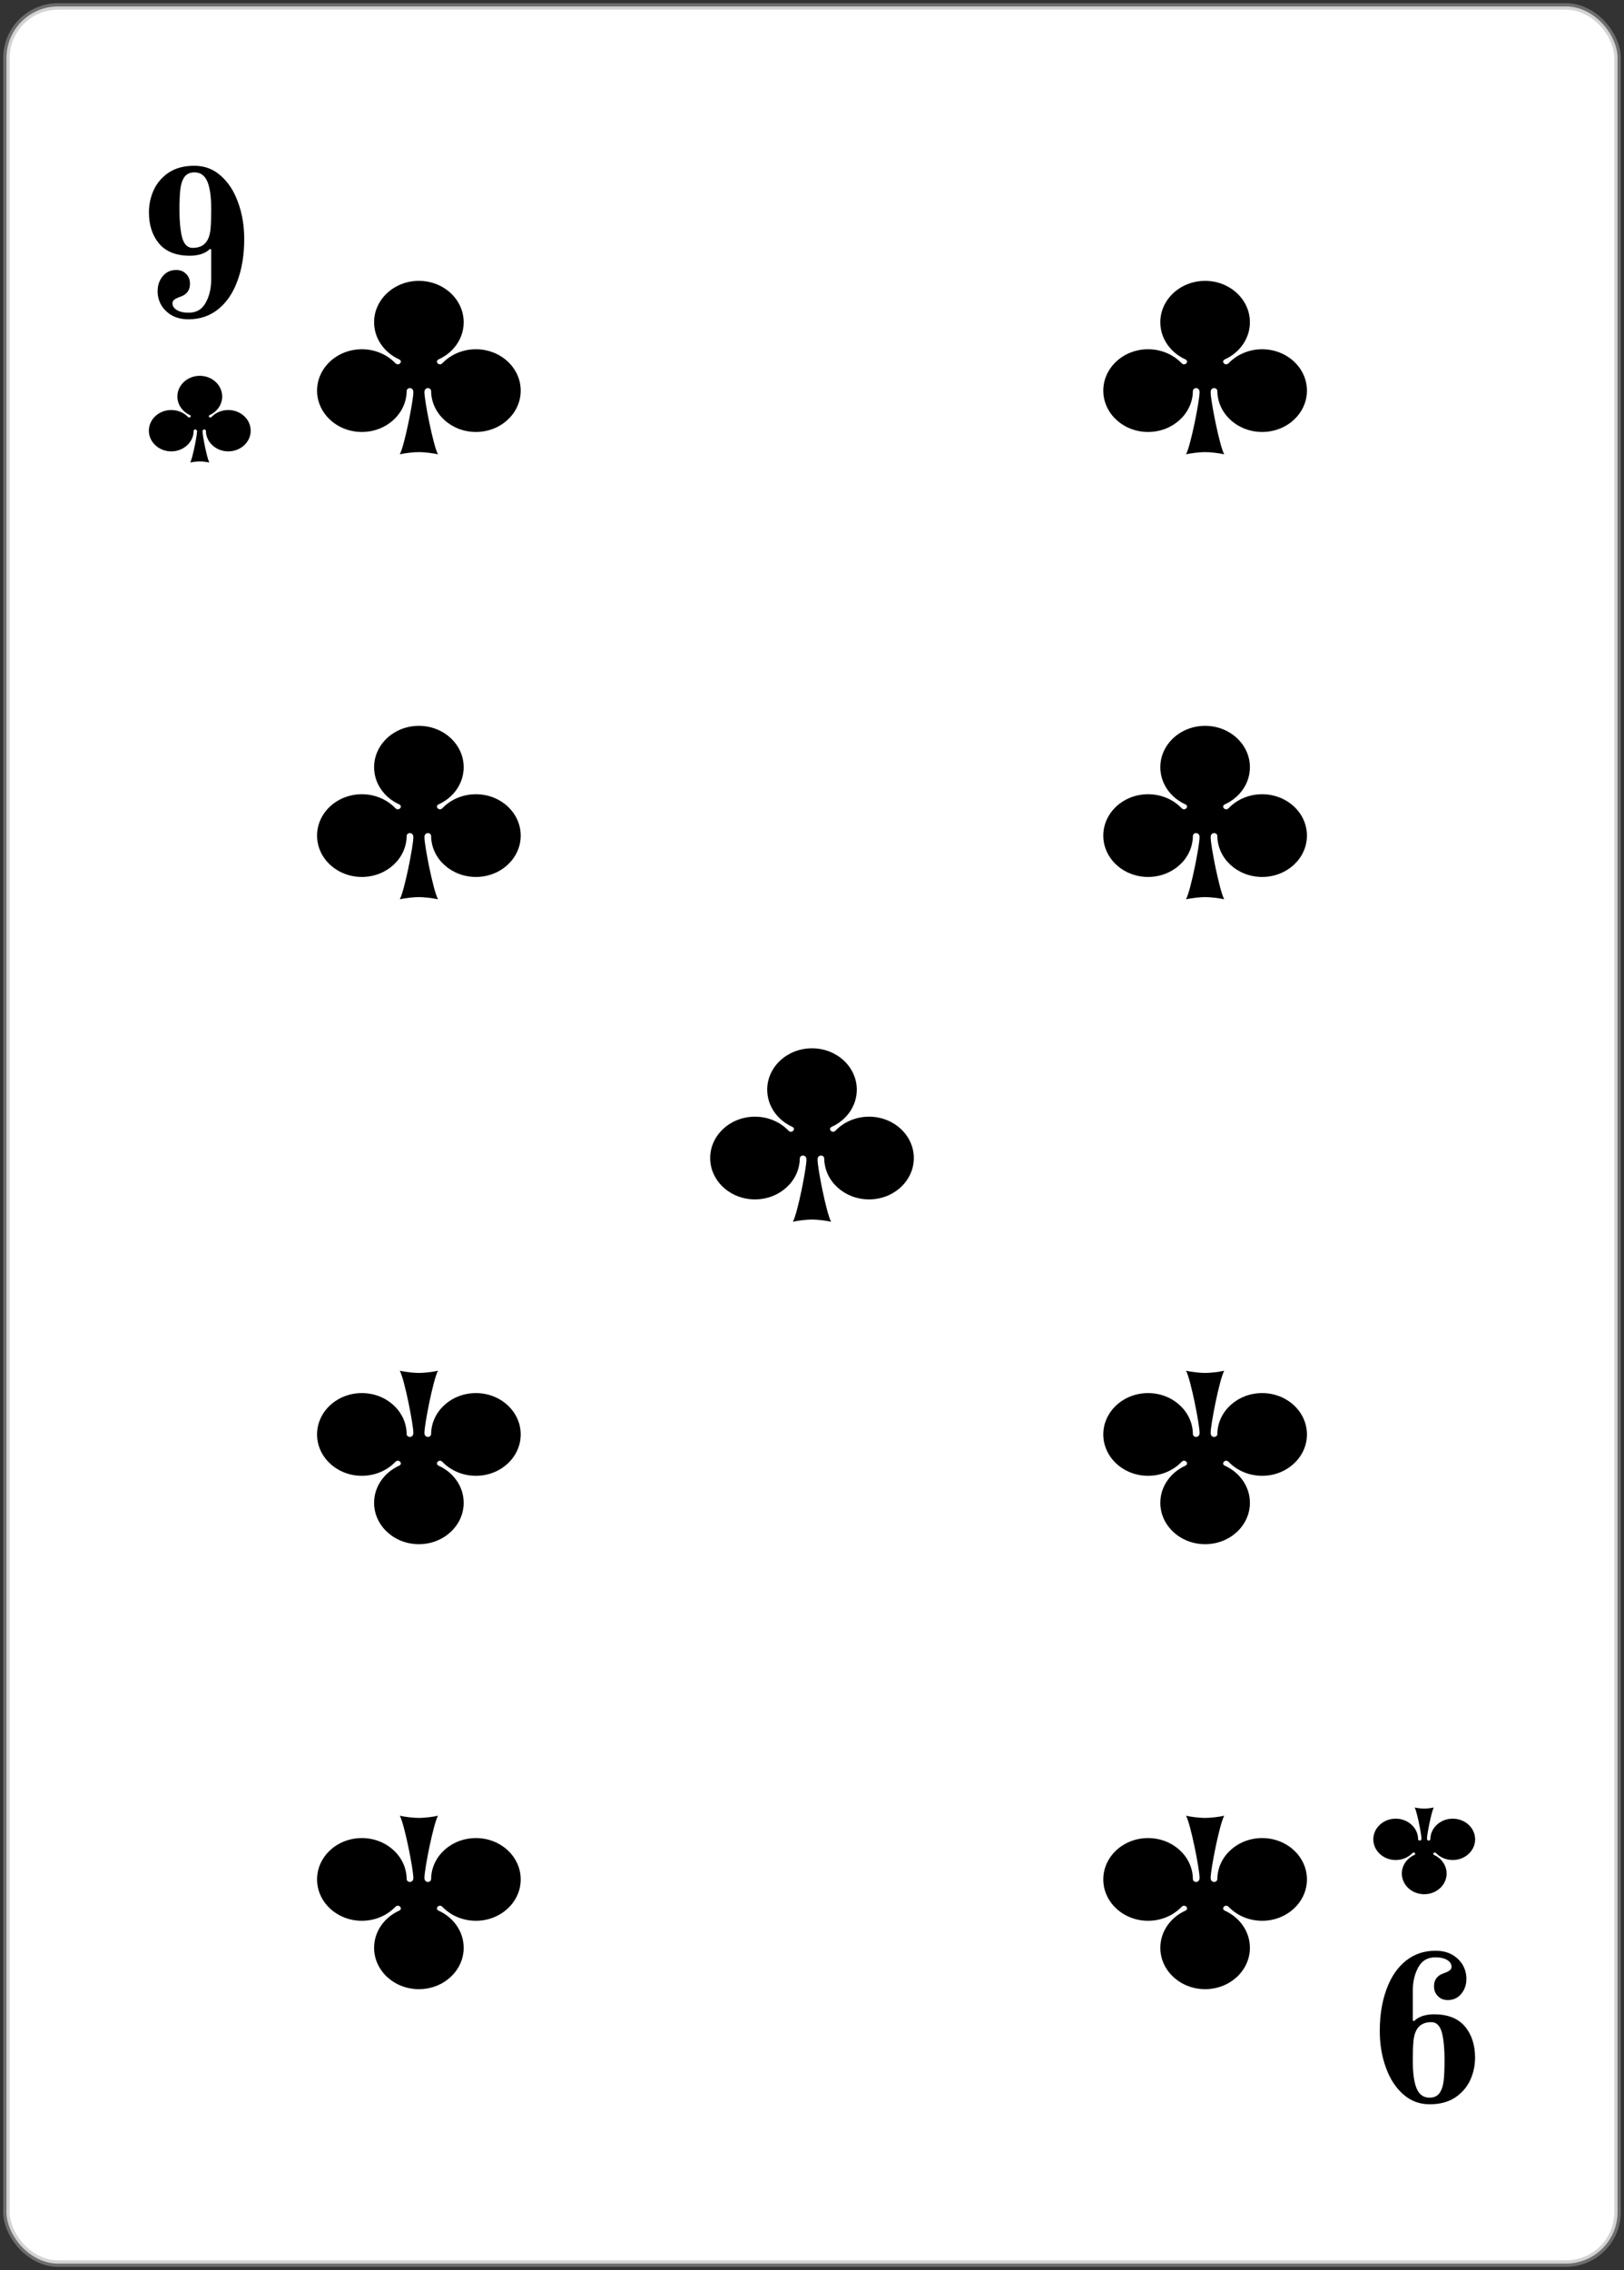 <svg width="252" height="352" viewBox="0 0 252 352" fill="none" xmlns="http://www.w3.org/2000/svg">
<rect x="0" y="0" width="252" height="352" fill="#333333" stroke="none"/>
<rect x="1" y="1" width="250" height="350" rx="8" fill="white"/>
<rect x="1" y="1" width="250" height="350" rx="8" stroke="#A8A8A8" stroke-opacity="0.5"/>
<path d="M29.256 49.512C28.253 49.512 27.389 49.309 26.664 48.904C25.939 48.477 25.384 47.933 25 47.272C24.637 46.611 24.456 45.907 24.456 45.16C24.456 44.243 24.723 43.464 25.256 42.824C25.789 42.184 26.483 41.864 27.336 41.864C27.976 41.864 28.488 42.067 28.872 42.472C29.277 42.856 29.48 43.368 29.48 44.008C29.48 44.989 29 45.651 28.04 45.992C27.613 46.141 27.293 46.291 27.08 46.44C26.867 46.589 26.76 46.781 26.76 47.016C26.76 47.443 26.984 47.795 27.432 48.072C27.88 48.349 28.499 48.488 29.288 48.488C30.483 48.488 31.357 47.976 31.912 46.952C32.488 45.928 32.776 44.701 32.776 43.272V38.696L32.584 38.6C32.243 38.941 31.795 39.208 31.24 39.4C30.685 39.571 30.099 39.656 29.48 39.656C27.347 39.656 25.747 39.027 24.68 37.768C23.635 36.509 23.112 34.899 23.112 32.936C23.112 31.72 23.357 30.568 23.848 29.48C24.36 28.371 25.139 27.464 26.184 26.76C27.251 26.056 28.573 25.704 30.152 25.704C31.731 25.704 33.096 26.216 34.248 27.24C35.421 28.264 36.317 29.64 36.936 31.368C37.576 33.096 37.896 34.995 37.896 37.064C37.896 39.517 37.544 41.683 36.84 43.56C36.157 45.437 35.165 46.899 33.864 47.944C32.563 48.989 31.027 49.512 29.256 49.512ZM29.896 38.44C31.048 38.44 31.837 37.992 32.264 37.096C32.477 36.691 32.616 36.125 32.68 35.4C32.744 34.675 32.776 33.693 32.776 32.456C32.776 30.515 32.573 29.075 32.168 28.136C31.763 27.197 31.101 26.728 30.184 26.728C29.459 26.728 28.925 26.984 28.584 27.496C28.264 27.987 28.061 28.627 27.976 29.416C27.891 30.184 27.848 31.251 27.848 32.616C27.848 34.344 27.987 35.752 28.264 36.84C28.563 37.907 29.107 38.44 29.896 38.44Z" fill="black"/>
<path d="M31 58.276C29.082 58.276 27.525 59.714 27.525 61.484C27.525 62.745 28.314 63.836 29.461 64.359C29.807 64.517 29.43 64.924 29.176 64.66C28.539 63.997 27.61 63.578 26.575 63.578C24.657 63.578 23.1 65.016 23.1 66.786C23.1 68.556 24.657 69.991 26.575 69.991C28.478 69.991 30.03 68.578 30.05 66.827C30.054 66.516 30.571 66.484 30.571 66.902C30.571 67.56 29.885 71.057 29.518 71.724C29.919 71.631 30.586 71.553 31 71.553C31.413 71.553 32.081 71.631 32.482 71.724C32.115 71.057 31.429 67.56 31.429 66.902C31.429 66.484 31.946 66.516 31.95 66.827C31.97 68.578 33.522 69.991 35.425 69.991C37.343 69.991 38.9 68.556 38.9 66.786C38.9 65.016 37.343 63.578 35.425 63.578C34.39 63.578 33.461 63.997 32.824 64.66C32.57 64.924 32.193 64.517 32.539 64.359C33.686 63.836 34.475 62.745 34.475 61.484C34.475 59.714 32.918 58.276 31 58.276Z" fill="black"/>
<path d="M65 43.552C68.835 43.552 71.951 46.428 71.951 49.968C71.951 52.49 70.373 54.672 68.077 55.719C67.386 56.033 68.14 56.849 68.648 56.32C69.921 54.994 71.779 54.157 73.85 54.157C77.685 54.157 80.8 57.032 80.8 60.572C80.8 64.113 77.685 66.983 73.85 66.983C70.043 66.983 66.939 64.156 66.899 60.653C66.892 60.032 65.859 59.968 65.859 60.804C65.859 62.121 67.23 69.114 67.964 70.448C67.163 70.261 65.827 70.106 65 70.106C64.173 70.106 62.837 70.261 62.035 70.448C62.77 69.114 64.141 62.121 64.141 60.804C64.141 59.968 63.108 60.032 63.101 60.653C63.061 64.156 59.957 66.983 56.151 66.983C52.315 66.983 49.2 64.113 49.2 60.572C49.2 57.032 52.315 54.157 56.151 54.157C58.221 54.157 60.078 54.994 61.352 56.32C61.86 56.849 62.614 56.033 61.923 55.719C59.627 54.672 58.05 52.49 58.05 49.968C58.05 46.428 61.164 43.552 65 43.552Z" fill="black"/>
<path d="M65 112.552C61.164 112.552 58.05 115.428 58.05 118.968C58.05 121.49 59.627 123.672 61.923 124.719C62.614 125.033 61.86 125.849 61.352 125.32C60.078 123.994 58.221 123.157 56.151 123.157C52.315 123.157 49.2 126.032 49.2 129.572C49.2 133.113 52.315 135.983 56.151 135.983C59.957 135.983 63.061 133.157 63.101 129.653C63.108 129.032 64.141 128.968 64.141 129.804C64.141 131.121 62.77 138.114 62.036 139.448C62.837 139.261 64.173 139.107 65 139.107C65.827 139.107 67.163 139.261 67.965 139.448C67.23 138.114 65.859 131.121 65.859 129.804C65.859 128.968 66.892 129.032 66.899 129.653C66.939 133.157 70.043 135.983 73.85 135.983C77.685 135.983 80.8 133.113 80.8 129.572C80.8 126.032 77.685 123.157 73.85 123.157C71.779 123.157 69.922 123.994 68.648 125.32C68.14 125.849 67.386 125.033 68.077 124.719C70.373 123.672 71.951 121.49 71.951 118.968C71.951 115.428 68.835 112.552 65 112.552Z" fill="black"/>
<path d="M126 162.552C122.165 162.552 119.05 165.428 119.05 168.968C119.05 171.49 120.627 173.672 122.923 174.719C123.614 175.033 122.86 175.849 122.352 175.32C121.078 173.994 119.221 173.157 117.151 173.157C113.315 173.157 110.2 176.032 110.2 179.572C110.2 183.113 113.315 185.983 117.151 185.983C120.957 185.983 124.061 183.157 124.101 179.653C124.108 179.032 125.141 178.968 125.141 179.804C125.141 181.121 123.77 188.114 123.036 189.448C123.837 189.261 125.173 189.107 126 189.107C126.827 189.107 128.163 189.261 128.964 189.448C128.23 188.114 126.859 181.121 126.859 179.804C126.859 178.968 127.892 179.032 127.899 179.653C127.939 183.157 131.043 185.983 134.85 185.983C138.685 185.983 141.8 183.113 141.8 179.572C141.8 176.032 138.685 173.157 134.85 173.157C132.779 173.157 130.922 173.994 129.648 175.32C129.14 175.849 128.386 175.033 129.077 174.719C131.373 173.672 132.951 171.49 132.951 168.968C132.951 165.428 129.836 162.552 126 162.552Z" fill="black"/>
<path d="M187 239.448C183.165 239.448 180.05 236.572 180.05 233.032C180.05 230.51 181.627 228.328 183.923 227.281C184.614 226.967 183.86 226.151 183.352 226.68C182.078 228.006 180.221 228.843 178.151 228.843C174.315 228.843 171.2 225.968 171.2 222.428C171.2 218.887 174.315 216.017 178.151 216.017C181.957 216.017 185.061 218.843 185.101 222.347C185.108 222.968 186.141 223.032 186.141 222.196C186.141 220.879 184.77 213.886 184.036 212.552C184.837 212.739 186.173 212.893 187 212.893C187.827 212.893 189.163 212.739 189.964 212.552C189.23 213.886 187.859 220.879 187.859 222.196C187.859 223.032 188.892 222.968 188.899 222.347C188.939 218.843 192.043 216.017 195.85 216.017C199.685 216.017 202.8 218.887 202.8 222.428C202.8 225.968 199.685 228.843 195.85 228.843C193.779 228.843 191.922 228.006 190.648 226.68C190.14 226.151 189.386 226.967 190.077 227.281C192.373 228.328 193.951 230.51 193.951 233.032C193.951 236.572 190.836 239.448 187 239.448Z" fill="black"/>
<path d="M65 239.448C61.164 239.448 58.05 236.572 58.05 233.032C58.05 230.51 59.627 228.328 61.923 227.281C62.614 226.967 61.86 226.151 61.352 226.68C60.078 228.006 58.221 228.843 56.151 228.843C52.315 228.843 49.2 225.968 49.2 222.428C49.2 218.887 52.315 216.017 56.151 216.017C59.957 216.017 63.061 218.843 63.101 222.347C63.108 222.968 64.141 223.032 64.141 222.196C64.141 220.879 62.77 213.886 62.036 212.552C62.837 212.739 64.173 212.893 65 212.893C65.827 212.893 67.163 212.739 67.965 212.552C67.23 213.886 65.859 220.879 65.859 222.196C65.859 223.032 66.892 222.968 66.899 222.347C66.939 218.843 70.043 216.017 73.85 216.017C77.685 216.017 80.8 218.887 80.8 222.428C80.8 225.968 77.685 228.843 73.85 228.843C71.779 228.843 69.922 228.006 68.648 226.68C68.14 226.151 67.386 226.967 68.077 227.281C70.373 228.328 71.951 230.51 71.951 233.032C71.951 236.572 68.835 239.448 65 239.448Z" fill="black"/>
<path d="M187 112.552C183.165 112.552 180.05 115.428 180.05 118.968C180.05 121.49 181.627 123.672 183.923 124.719C184.614 125.033 183.86 125.849 183.352 125.32C182.078 123.994 180.221 123.157 178.151 123.157C174.315 123.157 171.2 126.032 171.2 129.572C171.2 133.113 174.315 135.983 178.151 135.983C181.957 135.983 185.061 133.157 185.101 129.653C185.108 129.032 186.141 128.968 186.141 129.804C186.141 131.121 184.77 138.114 184.036 139.448C184.837 139.261 186.173 139.107 187 139.107C187.827 139.107 189.163 139.261 189.964 139.448C189.23 138.114 187.859 131.121 187.859 129.804C187.859 128.968 188.892 129.032 188.899 129.653C188.939 133.157 192.043 135.983 195.85 135.983C199.685 135.983 202.8 133.113 202.8 129.572C202.8 126.032 199.685 123.157 195.85 123.157C193.779 123.157 191.922 123.994 190.648 125.32C190.14 125.849 189.386 125.033 190.077 124.719C192.373 123.672 193.951 121.49 193.951 118.968C193.951 115.428 190.836 112.552 187 112.552Z" fill="black"/>
<path d="M187 43.552C190.835 43.552 193.95 46.428 193.95 49.968C193.95 52.49 192.373 54.672 190.077 55.719C189.386 56.033 190.14 56.849 190.648 56.32C191.922 54.994 193.779 54.157 195.849 54.157C199.685 54.157 202.8 57.032 202.8 60.572C202.8 64.113 199.685 66.983 195.849 66.983C192.043 66.983 188.939 64.156 188.899 60.653C188.892 60.032 187.859 59.968 187.859 60.804C187.859 62.121 189.23 69.114 189.964 70.448C189.163 70.261 187.827 70.106 187 70.106C186.173 70.106 184.837 70.261 184.036 70.448C184.77 69.114 186.141 62.121 186.141 60.804C186.141 59.968 185.108 60.032 185.101 60.653C185.061 64.156 181.957 66.983 178.15 66.983C174.315 66.983 171.2 64.113 171.2 60.572C171.2 57.032 174.315 54.157 178.15 54.157C180.221 54.157 182.078 54.994 183.352 56.32C183.86 56.849 184.614 56.033 183.923 55.719C181.627 54.672 180.049 52.49 180.049 49.968C180.049 46.428 183.164 43.552 187 43.552Z" fill="black"/>
<path d="M187 308.448C183.165 308.448 180.05 305.572 180.05 302.032C180.05 299.51 181.627 297.328 183.923 296.281C184.614 295.967 183.86 295.151 183.352 295.68C182.078 297.006 180.221 297.843 178.151 297.843C174.315 297.843 171.2 294.968 171.2 291.428C171.2 287.887 174.315 285.017 178.151 285.017C181.957 285.017 185.061 287.843 185.101 291.347C185.108 291.968 186.141 292.032 186.141 291.196C186.141 289.879 184.77 282.886 184.036 281.552C184.837 281.739 186.173 281.893 187 281.893C187.827 281.893 189.163 281.739 189.964 281.552C189.23 282.886 187.859 289.879 187.859 291.196C187.859 292.032 188.892 291.968 188.899 291.347C188.939 287.843 192.043 285.017 195.85 285.017C199.685 285.017 202.8 287.887 202.8 291.428C202.8 294.968 199.685 297.843 195.85 297.843C193.779 297.843 191.922 297.006 190.648 295.68C190.14 295.151 189.386 295.967 190.077 296.281C192.373 297.328 193.951 299.51 193.951 302.032C193.951 305.572 190.836 308.448 187 308.448Z" fill="black"/>
<path d="M65 308.448C61.164 308.448 58.05 305.572 58.05 302.032C58.05 299.51 59.627 297.328 61.923 296.281C62.614 295.967 61.86 295.151 61.352 295.68C60.078 297.006 58.221 297.843 56.151 297.843C52.315 297.843 49.2 294.968 49.2 291.428C49.2 287.887 52.315 285.017 56.151 285.017C59.957 285.017 63.061 287.843 63.101 291.347C63.108 291.968 64.141 292.032 64.141 291.196C64.141 289.879 62.77 282.886 62.036 281.552C62.837 281.739 64.173 281.893 65 281.893C65.827 281.893 67.163 281.739 67.965 281.552C67.23 282.886 65.859 289.879 65.859 291.196C65.859 292.032 66.892 291.968 66.899 291.347C66.939 287.843 70.043 285.017 73.85 285.017C77.685 285.017 80.8 287.887 80.8 291.428C80.8 294.968 77.685 297.843 73.85 297.843C71.779 297.843 69.922 297.006 68.648 295.68C68.14 295.151 67.386 295.967 68.077 296.281C70.373 297.328 71.951 299.51 71.951 302.032C71.951 305.572 68.835 308.448 65 308.448Z" fill="black"/>
<path d="M222.744 302.488C223.747 302.488 224.611 302.691 225.336 303.096C226.061 303.523 226.616 304.067 227 304.728C227.363 305.389 227.544 306.093 227.544 306.84C227.544 307.757 227.277 308.536 226.744 309.176C226.211 309.816 225.517 310.136 224.664 310.136C224.024 310.136 223.512 309.933 223.128 309.528C222.723 309.144 222.52 308.632 222.52 307.992C222.52 307.011 223 306.349 223.96 306.008C224.387 305.859 224.707 305.709 224.92 305.56C225.133 305.411 225.24 305.219 225.24 304.984C225.24 304.557 225.016 304.205 224.568 303.928C224.12 303.651 223.501 303.512 222.712 303.512C221.517 303.512 220.643 304.024 220.088 305.048C219.512 306.072 219.224 307.299 219.224 308.728V313.304L219.416 313.4C219.757 313.059 220.205 312.792 220.76 312.6C221.315 312.429 221.901 312.344 222.52 312.344C224.653 312.344 226.253 312.973 227.32 314.232C228.365 315.491 228.888 317.101 228.888 319.064C228.888 320.28 228.643 321.432 228.152 322.52C227.64 323.629 226.861 324.536 225.816 325.24C224.749 325.944 223.427 326.296 221.848 326.296C220.269 326.296 218.904 325.784 217.752 324.76C216.579 323.736 215.683 322.36 215.064 320.632C214.424 318.904 214.104 317.005 214.104 314.936C214.104 312.483 214.456 310.317 215.16 308.44C215.843 306.563 216.835 305.101 218.136 304.056C219.437 303.011 220.973 302.488 222.744 302.488ZM222.104 313.56C220.952 313.56 220.163 314.008 219.736 314.904C219.523 315.309 219.384 315.875 219.32 316.6C219.256 317.325 219.224 318.307 219.224 319.544C219.224 321.485 219.427 322.925 219.832 323.864C220.237 324.803 220.899 325.272 221.816 325.272C222.541 325.272 223.075 325.016 223.416 324.504C223.736 324.013 223.939 323.373 224.024 322.584C224.109 321.816 224.152 320.749 224.152 319.384C224.152 317.656 224.013 316.248 223.736 315.16C223.437 314.093 222.893 313.56 222.104 313.56Z" fill="black"/>
<path d="M221 293.724C219.082 293.724 217.525 292.286 217.525 290.516C217.525 289.255 218.314 288.164 219.461 287.641C219.807 287.483 219.43 287.076 219.176 287.34C218.539 288.003 217.61 288.422 216.575 288.422C214.657 288.422 213.1 286.984 213.1 285.214C213.1 283.444 214.657 282.009 216.575 282.009C218.478 282.009 220.03 283.422 220.05 285.173C220.054 285.484 220.571 285.516 220.571 285.098C220.571 284.44 219.885 280.943 219.518 280.276C219.919 280.369 220.586 280.447 221 280.447C221.414 280.447 222.081 280.369 222.482 280.276C222.115 280.943 221.429 284.44 221.429 285.098C221.429 285.516 221.946 285.484 221.949 285.173C221.97 283.422 223.522 282.009 225.425 282.009C227.342 282.009 228.9 283.444 228.9 285.214C228.9 286.984 227.342 288.422 225.425 288.422C224.39 288.422 223.461 288.003 222.824 287.34C222.57 287.076 222.193 287.483 222.539 287.641C223.686 288.164 224.475 289.255 224.475 290.516C224.475 292.286 222.918 293.724 221 293.724Z" fill="black"/>
</svg>
